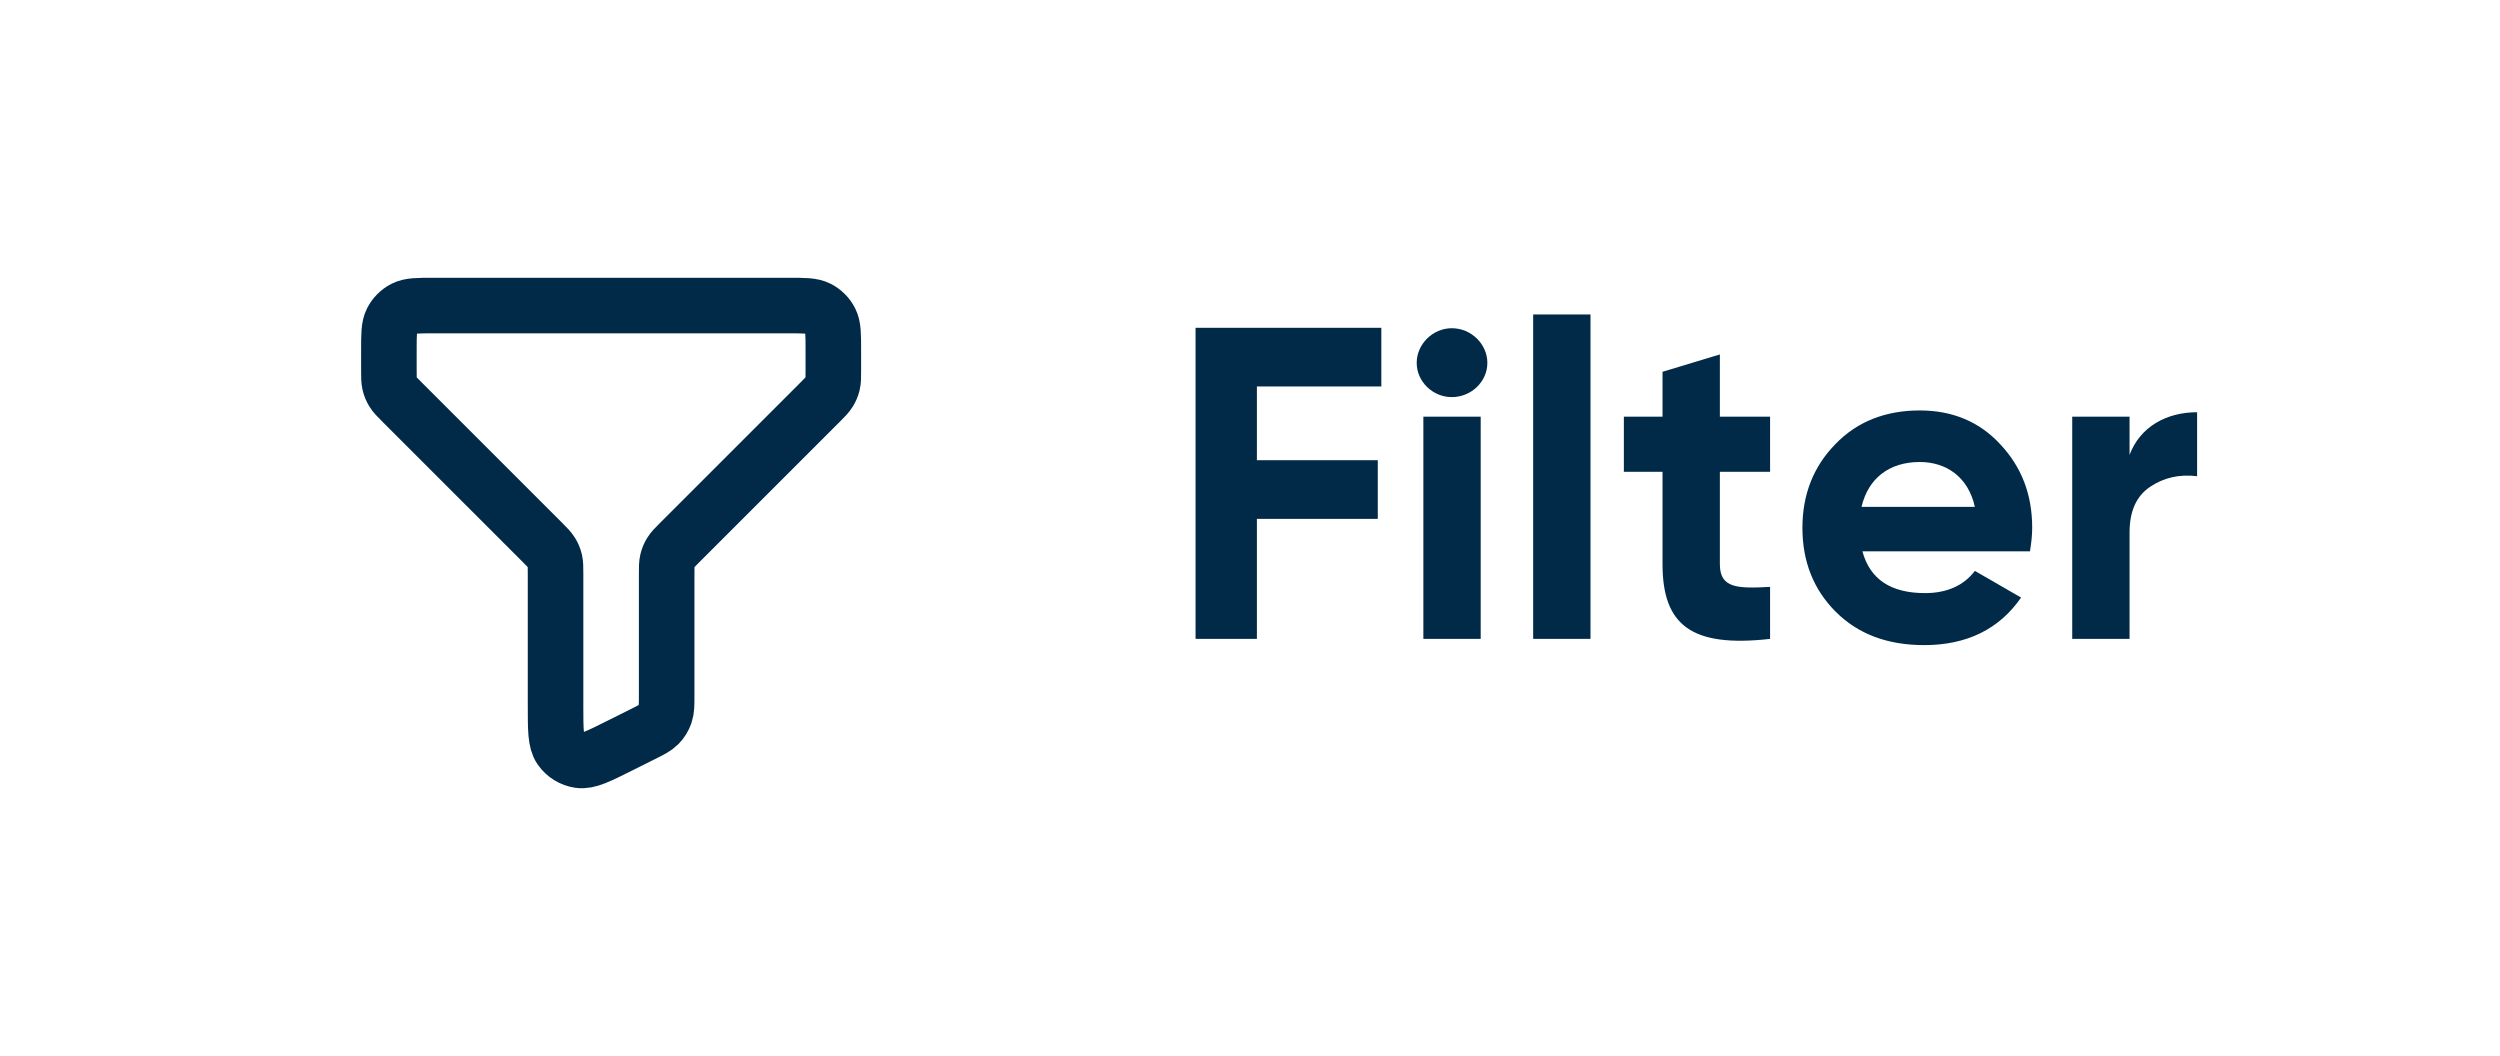 <svg width="90" height="38" viewBox="0 0 90 38" fill="none" xmlns="http://www.w3.org/2000/svg">
<path d="M30 13.337V12.6C30 12.04 30 11.76 29.891 11.546C29.795 11.358 29.642 11.205 29.454 11.109C29.241 11 28.96 11 28.4 11H15.6C15.04 11 14.76 11 14.546 11.109C14.358 11.205 14.205 11.358 14.109 11.546C14 11.76 14 12.04 14 12.6V13.337C14 13.582 14 13.704 14.028 13.819C14.052 13.921 14.093 14.019 14.148 14.108C14.209 14.209 14.296 14.296 14.469 14.469L14.469 14.469L19.532 19.531C19.704 19.704 19.791 19.791 19.852 19.892C19.907 19.981 19.948 20.079 19.973 20.181C20 20.295 20 20.416 20 20.655V20.663V25.411C20 26.268 20 26.697 20.18 26.955C20.338 27.18 20.581 27.331 20.854 27.371C21.165 27.417 21.549 27.226 22.315 26.842L23.115 26.442C23.436 26.282 23.597 26.201 23.714 26.082C23.818 25.976 23.897 25.848 23.945 25.708C24 25.549 24 25.37 24 25.011V20.663C24 20.418 24 20.296 24.028 20.181C24.052 20.079 24.093 19.981 24.148 19.892C24.209 19.791 24.296 19.704 24.468 19.532L24.469 19.531L29.532 14.469C29.704 14.296 29.791 14.209 29.852 14.108C29.907 14.019 29.948 13.921 29.973 13.819C30 13.705 30 13.584 30 13.345V13.337Z" stroke="#002A48" stroke-width="2" stroke-linecap="round" stroke-linejoin="round"/>
<path d="M49.728 11.8H43.04V23H45.248V18.68H49.6V16.568H45.248V13.912H49.728V11.8ZM52.265 14.296C52.969 14.296 53.545 13.736 53.545 13.064C53.545 12.392 52.969 11.816 52.265 11.816C51.577 11.816 51.001 12.392 51.001 13.064C51.001 13.736 51.577 14.296 52.265 14.296ZM53.305 23V15H51.241V23H53.305ZM57.258 23V11.32H55.194V23H57.258ZM63.723 15H61.915V12.76L59.851 13.384V15H58.459V16.984H59.851V20.312C59.851 22.504 60.891 23.32 63.723 23V21.128C62.539 21.192 61.915 21.176 61.915 20.312V16.984H63.723V15ZM73.079 19.848C73.127 19.544 73.159 19.272 73.159 19C73.159 17.8 72.775 16.808 72.007 15.992C71.255 15.176 70.279 14.776 69.111 14.776C67.879 14.776 66.855 15.176 66.071 15.992C65.287 16.792 64.887 17.8 64.887 19C64.887 20.216 65.287 21.224 66.087 22.024C66.887 22.824 67.943 23.224 69.271 23.224C70.807 23.224 71.975 22.648 72.759 21.512L71.095 20.552C70.695 21.08 70.087 21.352 69.303 21.352C68.071 21.352 67.319 20.856 67.047 19.848H73.079ZM67.015 18.248C67.255 17.224 68.007 16.632 69.111 16.632C70.055 16.632 70.855 17.16 71.095 18.248H67.015ZM76.664 15H74.6V23H76.664V19.176C76.664 18.408 76.904 17.864 77.4 17.528C77.896 17.192 78.472 17.064 79.096 17.144V14.84C78.008 14.84 77.048 15.352 76.664 16.376V15Z" fill="#002A48"/>
</svg>
